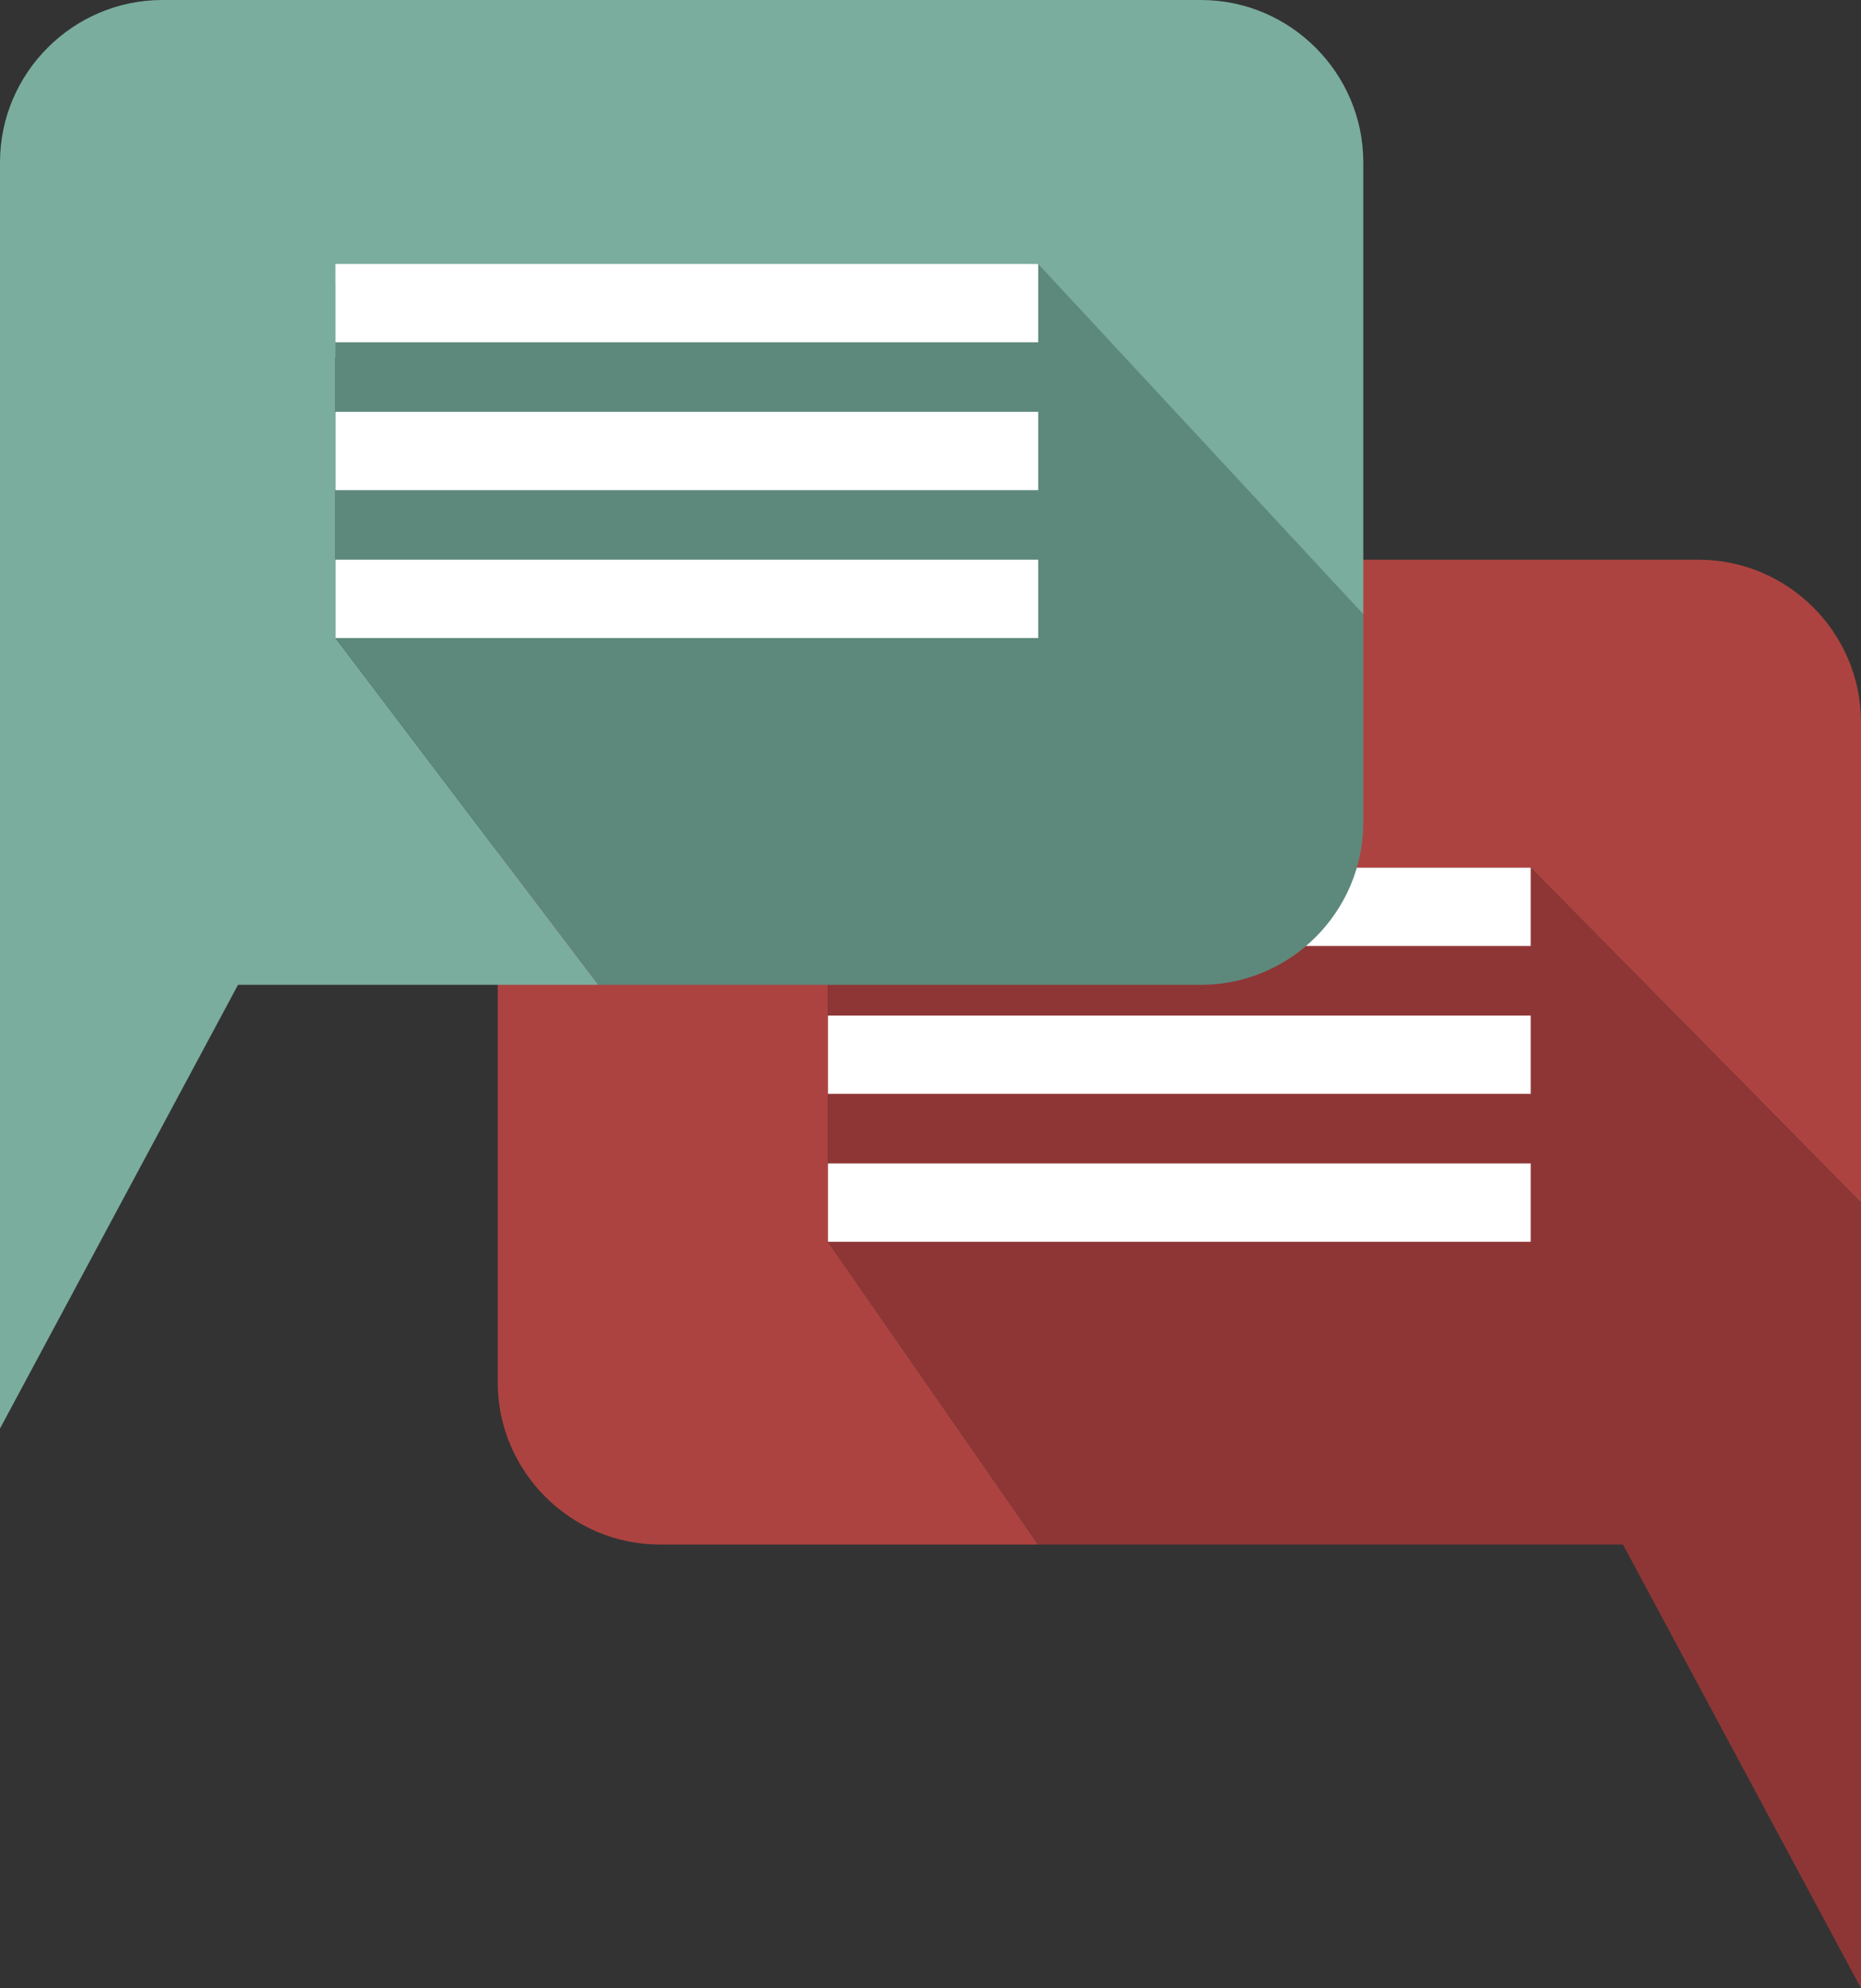 <?xml version="1.0" encoding="utf-8"?>
<!-- Generator: Adobe Illustrator 18.1.1, SVG Export Plug-In . SVG Version: 6.00 Build 0)  -->
<svg version="1.1" id="Layer_1" xmlns="http://www.w3.org/2000/svg" xmlns:xlink="http://www.w3.org/1999/xlink" x="0px" y="0px"
	 viewBox="0 0 57.333 61.24" style="enable-background:new 0 0 57.333 61.24;" xml:space="preserve">
<rect x="0" y="0" width="57.333" height="61.24" fill="#333333" stroke="none"/>
<style type="text/css">
	.st0{fill:#AD4340;}
	.st1{fill:#8E3636;}
	.st2{fill:#FFFFFF;}
	.st3{fill:#D6BE74;}
	.st4{fill:#D0554E;}
	.st5{fill:#7AAD9E;}
	.st6{fill:#5D897C;}
</style>
<g>
	<path class="st0" d="M52.333,17.24H45h-3H20.333c-2.75,0-5,2.25-5,5v20.333c0,2.75,2.25,5,5,5h10.833h0.817l-6.476-9.326V26.725
		h21.65l10.175,10.315V31.28v-9.04C57.333,19.49,55.083,17.24,52.333,17.24z"/>
	<polygon class="st1" points="50,47.573 57.333,61.24 57.333,42.573 57.333,39.573 57.333,37.041 47.158,26.725 25.508,26.725 
		25.508,38.247 31.984,47.573 45,47.573 	"/>
</g>
<rect x="25.508" y="35.835" class="st2" width="21.65" height="2.412"/>
<rect x="25.508" y="26.725" class="st2" width="21.65" height="2.412"/>
<rect x="25.508" y="31.28" class="st2" width="21.65" height="2.412"/>
<g>
	<path class="st5" d="M10.334,11.003h17.797l3.853-1.872L42,18.917V5c0-2.75-2.25-5-5-5H5C2.25,0,0,2.25,0,5v17.333v3V44
		l7.333-13.667h11.099l-8.098-10.682V11.003z"/>
	<path class="st6" d="M42,25.333v-6.417L31.984,8.13l-21.65,0.578v2.294v8.649l8.098,10.682H37C39.75,30.333,42,28.083,42,25.333z"
		/>
</g>
<rect x="10.334" y="17.24" class="st2" width="21.65" height="2.412"/>
<rect x="10.334" y="8.13" class="st2" width="21.65" height="2.412"/>
<rect x="10.334" y="12.685" class="st2" width="21.65" height="2.412"/>
</svg>
